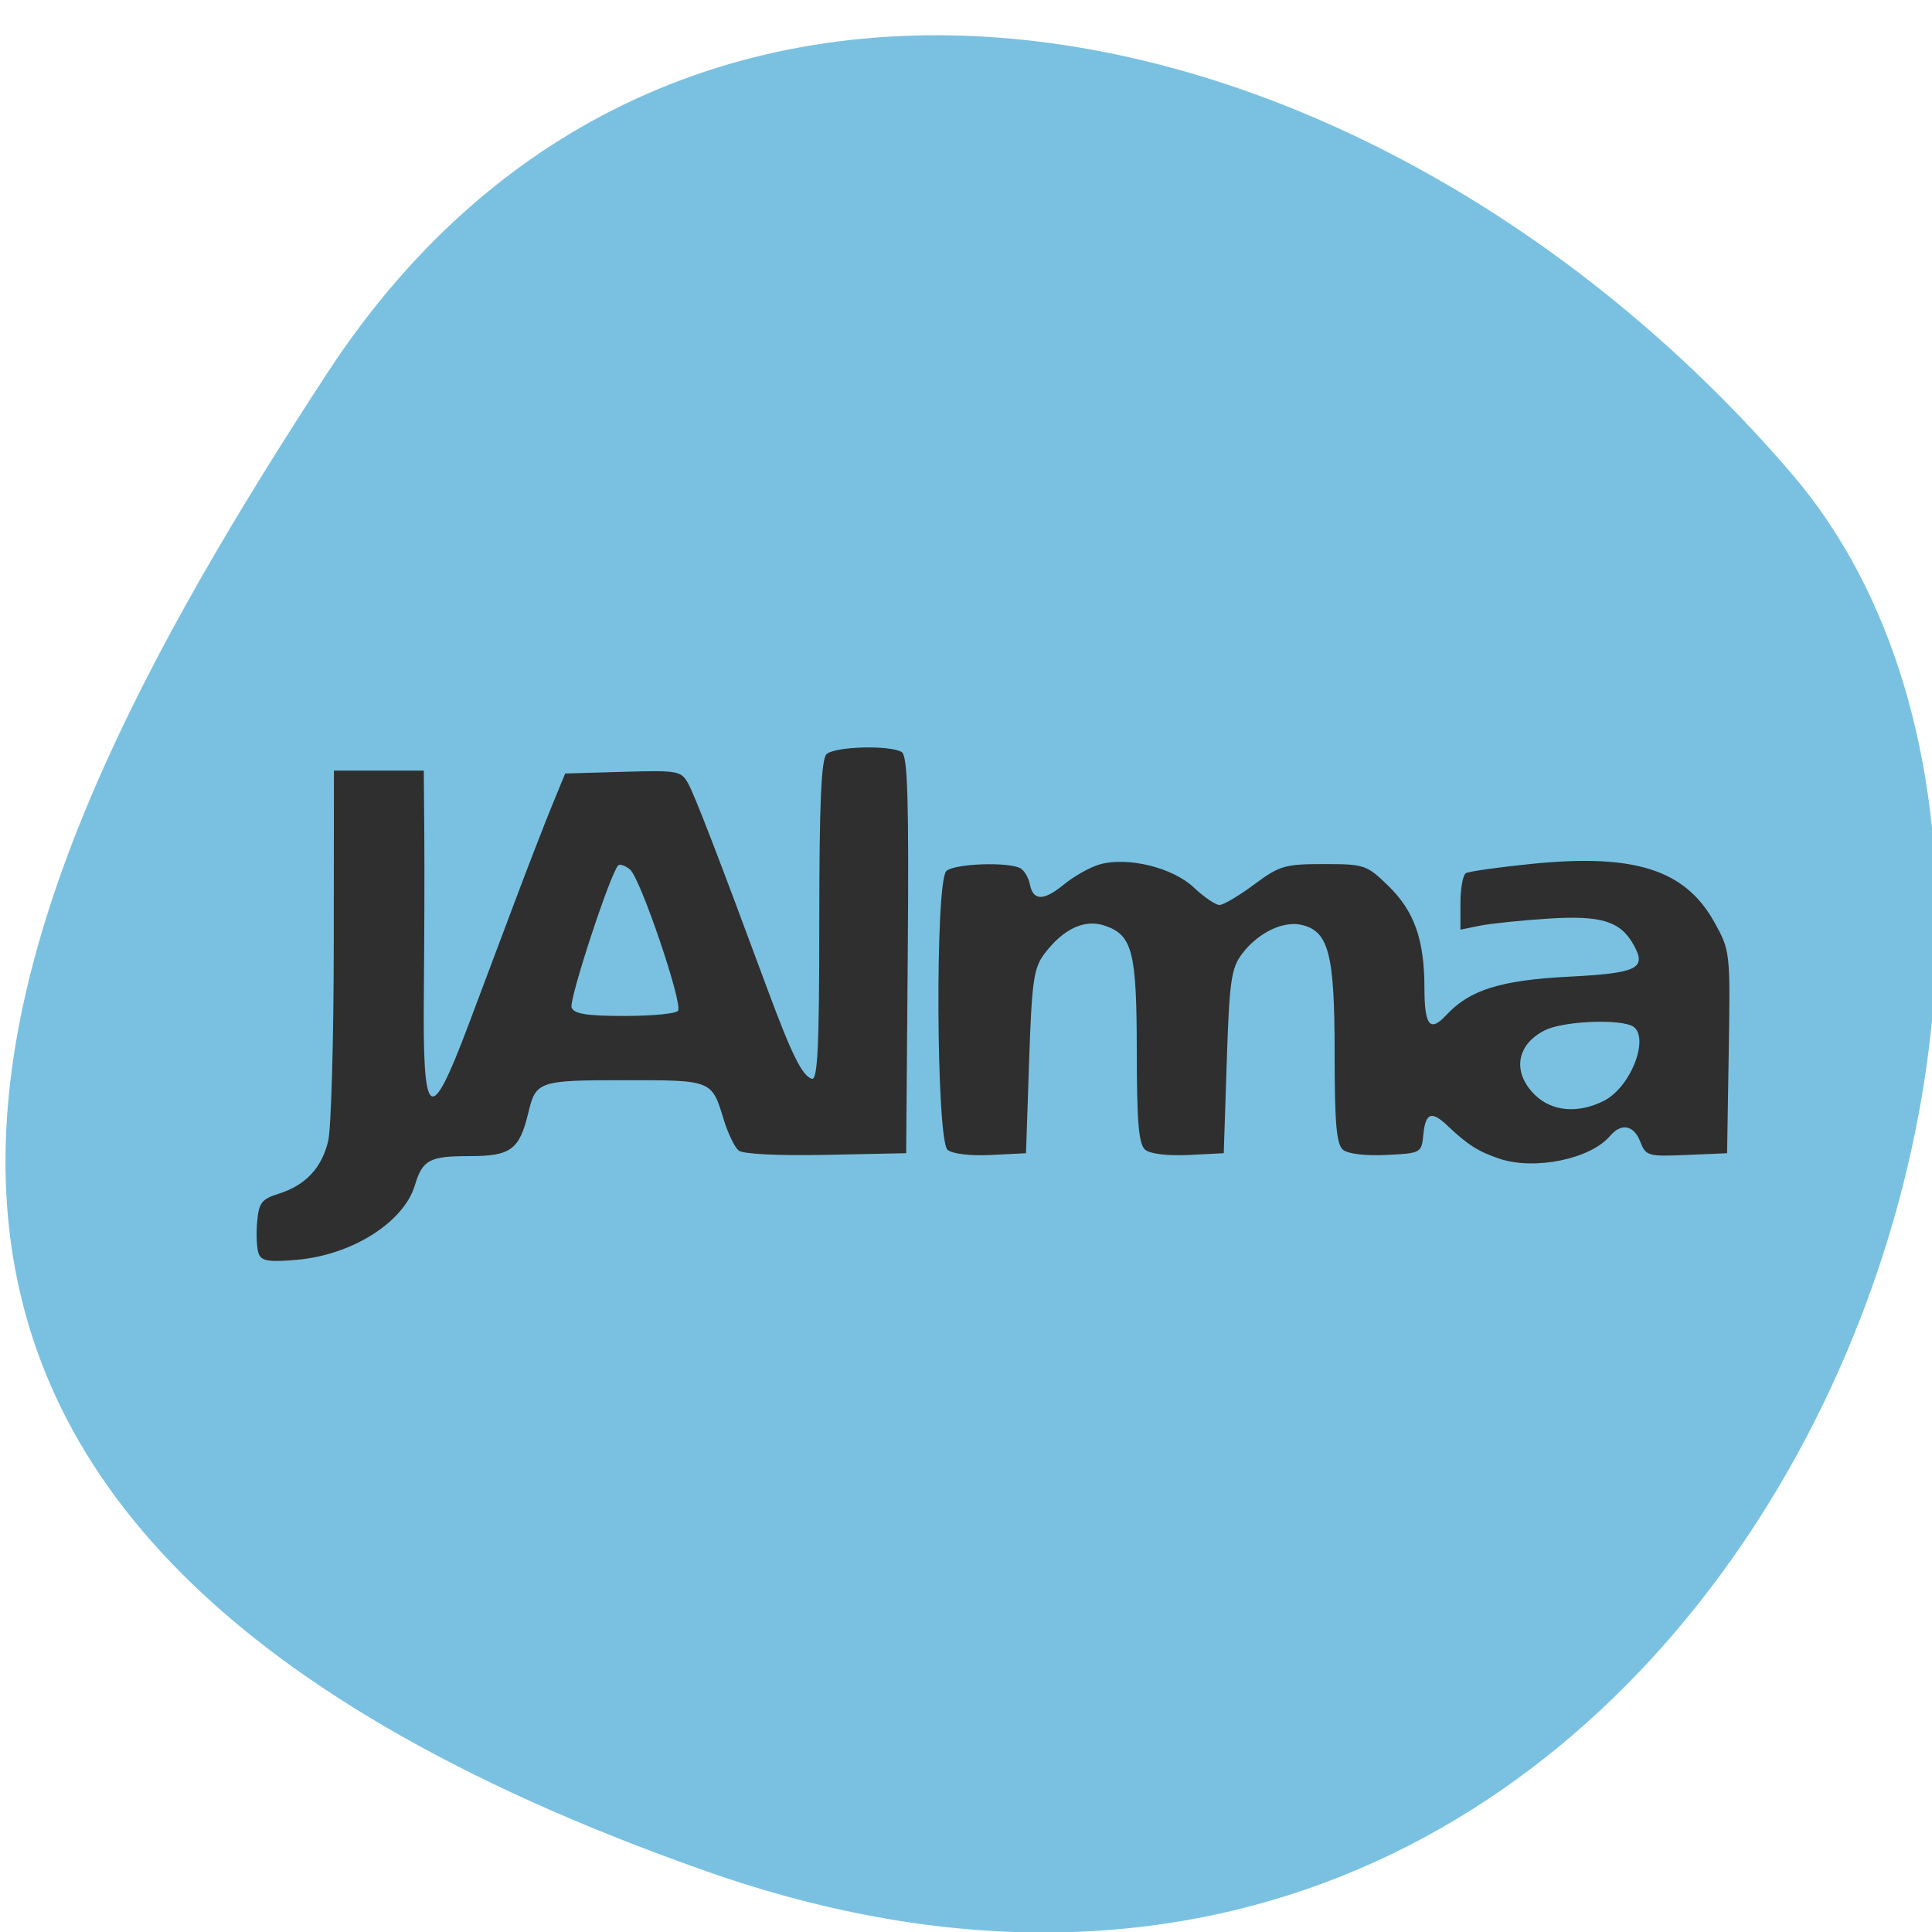 <svg xmlns="http://www.w3.org/2000/svg" viewBox="0 0 256 256"><defs><clipPath><path d="M 0,64 H64 V128 H0 z"/></clipPath></defs><g fill="#7ac1e1" color="#000"><path d="m -1360.14 1641.33 c 46.11 -98.28 -119.59 -146.07 -181.85 -106.06 -62.25 40.01 -83.52 108.58 -13.01 143.08 70.51 34.501 148.75 61.26 194.86 -37.03 z" transform="matrix(0 1.018 -1.357 0 2320.8 1632.55)"/></g><path d="m -126.47 167.34 c -0.323 -0.842 -0.445 -3.267 -0.271 -5.387 0.276 -3.364 0.735 -3.99 3.6 -4.917 4.491 -1.452 7.188 -4.401 8.264 -9.04 0.498 -2.146 0.916 -17.288 0.929 -33.651 l 0.024 -29.75 h 7.5 h 7.5 l 0.084 10.75 c 0.046 5.912 0.013 18.24 -0.074 27.395 -0.21 22.08 1 22.948 7.459 5.355 2.02 -5.5 5.481 -14.95 7.696 -21 2.215 -6.05 5.02 -13.475 6.228 -16.5 l 2.201 -5.5 l 9.649 -0.286 c 9.168 -0.271 9.71 -0.172 10.877 2 1.132 2.107 4.996 12.388 13.261 35.29 4.02 11.124 5.759 14.735 7.37 15.259 0.979 0.319 1.25 -5.519 1.25 -26.976 0 -19.965 0.325 -27.708 1.2 -28.583 1.341 -1.341 10.602 -1.612 12.564 -0.367 0.986 0.626 1.206 8.253 1 34.735 l -0.264 33.933 l -13.362 0.28 c -8.02 0.168 -13.852 -0.127 -14.588 -0.738 -0.675 -0.56 -1.796 -2.936 -2.492 -5.28 -2.022 -6.812 -1.9 -6.762 -16.559 -6.762 -14.282 0 -14.794 0.176 -16.04 5.506 -1.499 6.419 -2.915 7.494 -9.862 7.494 -6.665 0 -7.804 0.626 -9.09 5 -1.862 6.336 -10.467 11.914 -19.666 12.748 -4.625 0.419 -5.92 0.215 -6.389 -1.01 z m 69.978 -41.633 c 0.807 -1.306 -6.313 -22.765 -8.02 -24.18 -0.801 -0.665 -1.685 -0.98 -1.965 -0.7 -1.308 1.308 -8.265 23.08 -7.779 24.342 0.417 1.087 2.569 1.434 8.884 1.434 4.584 0 8.582 -0.401 8.885 -0.891 z m 137.06 25.327 c -3.506 -1.205 -5.322 -2.393 -8.696 -5.685 -2.611 -2.548 -3.627 -2.165 -3.98 1.5 -0.31 3.219 -0.368 3.253 -6.148 3.552 -3.441 0.178 -6.415 -0.18 -7.25 -0.872 -1.109 -0.92 -1.416 -4.518 -1.416 -16.602 0 -16.889 -0.967 -20.78 -5.444 -21.903 -3.082 -0.774 -7.299 1.298 -9.966 4.895 -1.85 2.495 -2.147 4.622 -2.59 18.5 l -0.5 15.681 l -5.834 0.302 c -3.441 0.178 -6.415 -0.18 -7.25 -0.872 -1.109 -0.92 -1.419 -4.559 -1.43 -16.802 -0.016 -17.15 -0.707 -19.954 -5.325 -21.578 -3.353 -1.179 -6.881 0.488 -10.05 4.75 -1.835 2.47 -2.14 4.645 -2.597 18.5 l -0.518 15.701 l -5.834 0.302 c -3.441 0.178 -6.415 -0.18 -7.25 -0.872 -1.902 -1.578 -2.102 -45.844 -0.216 -47.73 1.303 -1.303 10.592 -1.628 12.434 -0.435 0.624 0.404 1.299 1.597 1.5 2.652 0.556 2.914 2.295 2.934 5.705 0.064 1.7 -1.431 4.401 -2.977 6 -3.436 4.66 -1.337 12.158 0.56 15.669 3.964 1.697 1.645 3.623 2.991 4.279 2.991 0.657 0 3.257 -1.575 5.779 -3.5 4.237 -3.234 5.119 -3.5 11.626 -3.5 6.81 0 7.165 0.124 10.814 3.773 4.297 4.297 5.979 9.19 5.987 17.418 0.006 6.481 0.922 7.664 3.622 4.679 3.917 -4.331 9.07 -5.992 20.441 -6.592 11.453 -0.604 13.03 -1.378 10.904 -5.35 -2.217 -4.142 -5.388 -5.169 -14.193 -4.597 -4.547 0.296 -9.73 0.843 -11.518 1.217 l -3.25 0.679 v -4.554 c 0 -2.505 0.408 -4.807 0.907 -5.115 0.499 -0.308 5.498 -1.031 11.11 -1.607 17.05 -1.75 25.468 1.01 30.336 9.954 2.672 4.909 2.694 5.114 2.423 22.275 l -0.274 17.321 l -6.757 0.296 c -6.44 0.282 -6.803 0.176 -7.725 -2.25 -1.096 -2.884 -3.157 -3.287 -5.063 -0.991 -3.279 3.951 -12.577 5.905 -18.465 3.881 z m 17.425 -9.891 c 4.76 -2.462 7.947 -11.616 4.503 -12.937 -2.938 -1.128 -11.499 -0.617 -14.347 0.856 -4.773 2.468 -5.468 7.231 -1.617 11.08 2.827 2.827 7.189 3.207 11.46 0.999 z" fill="#2f2f2f" transform="matrix(0.794 0 0 0.774 134.7 36.629)"/></svg>